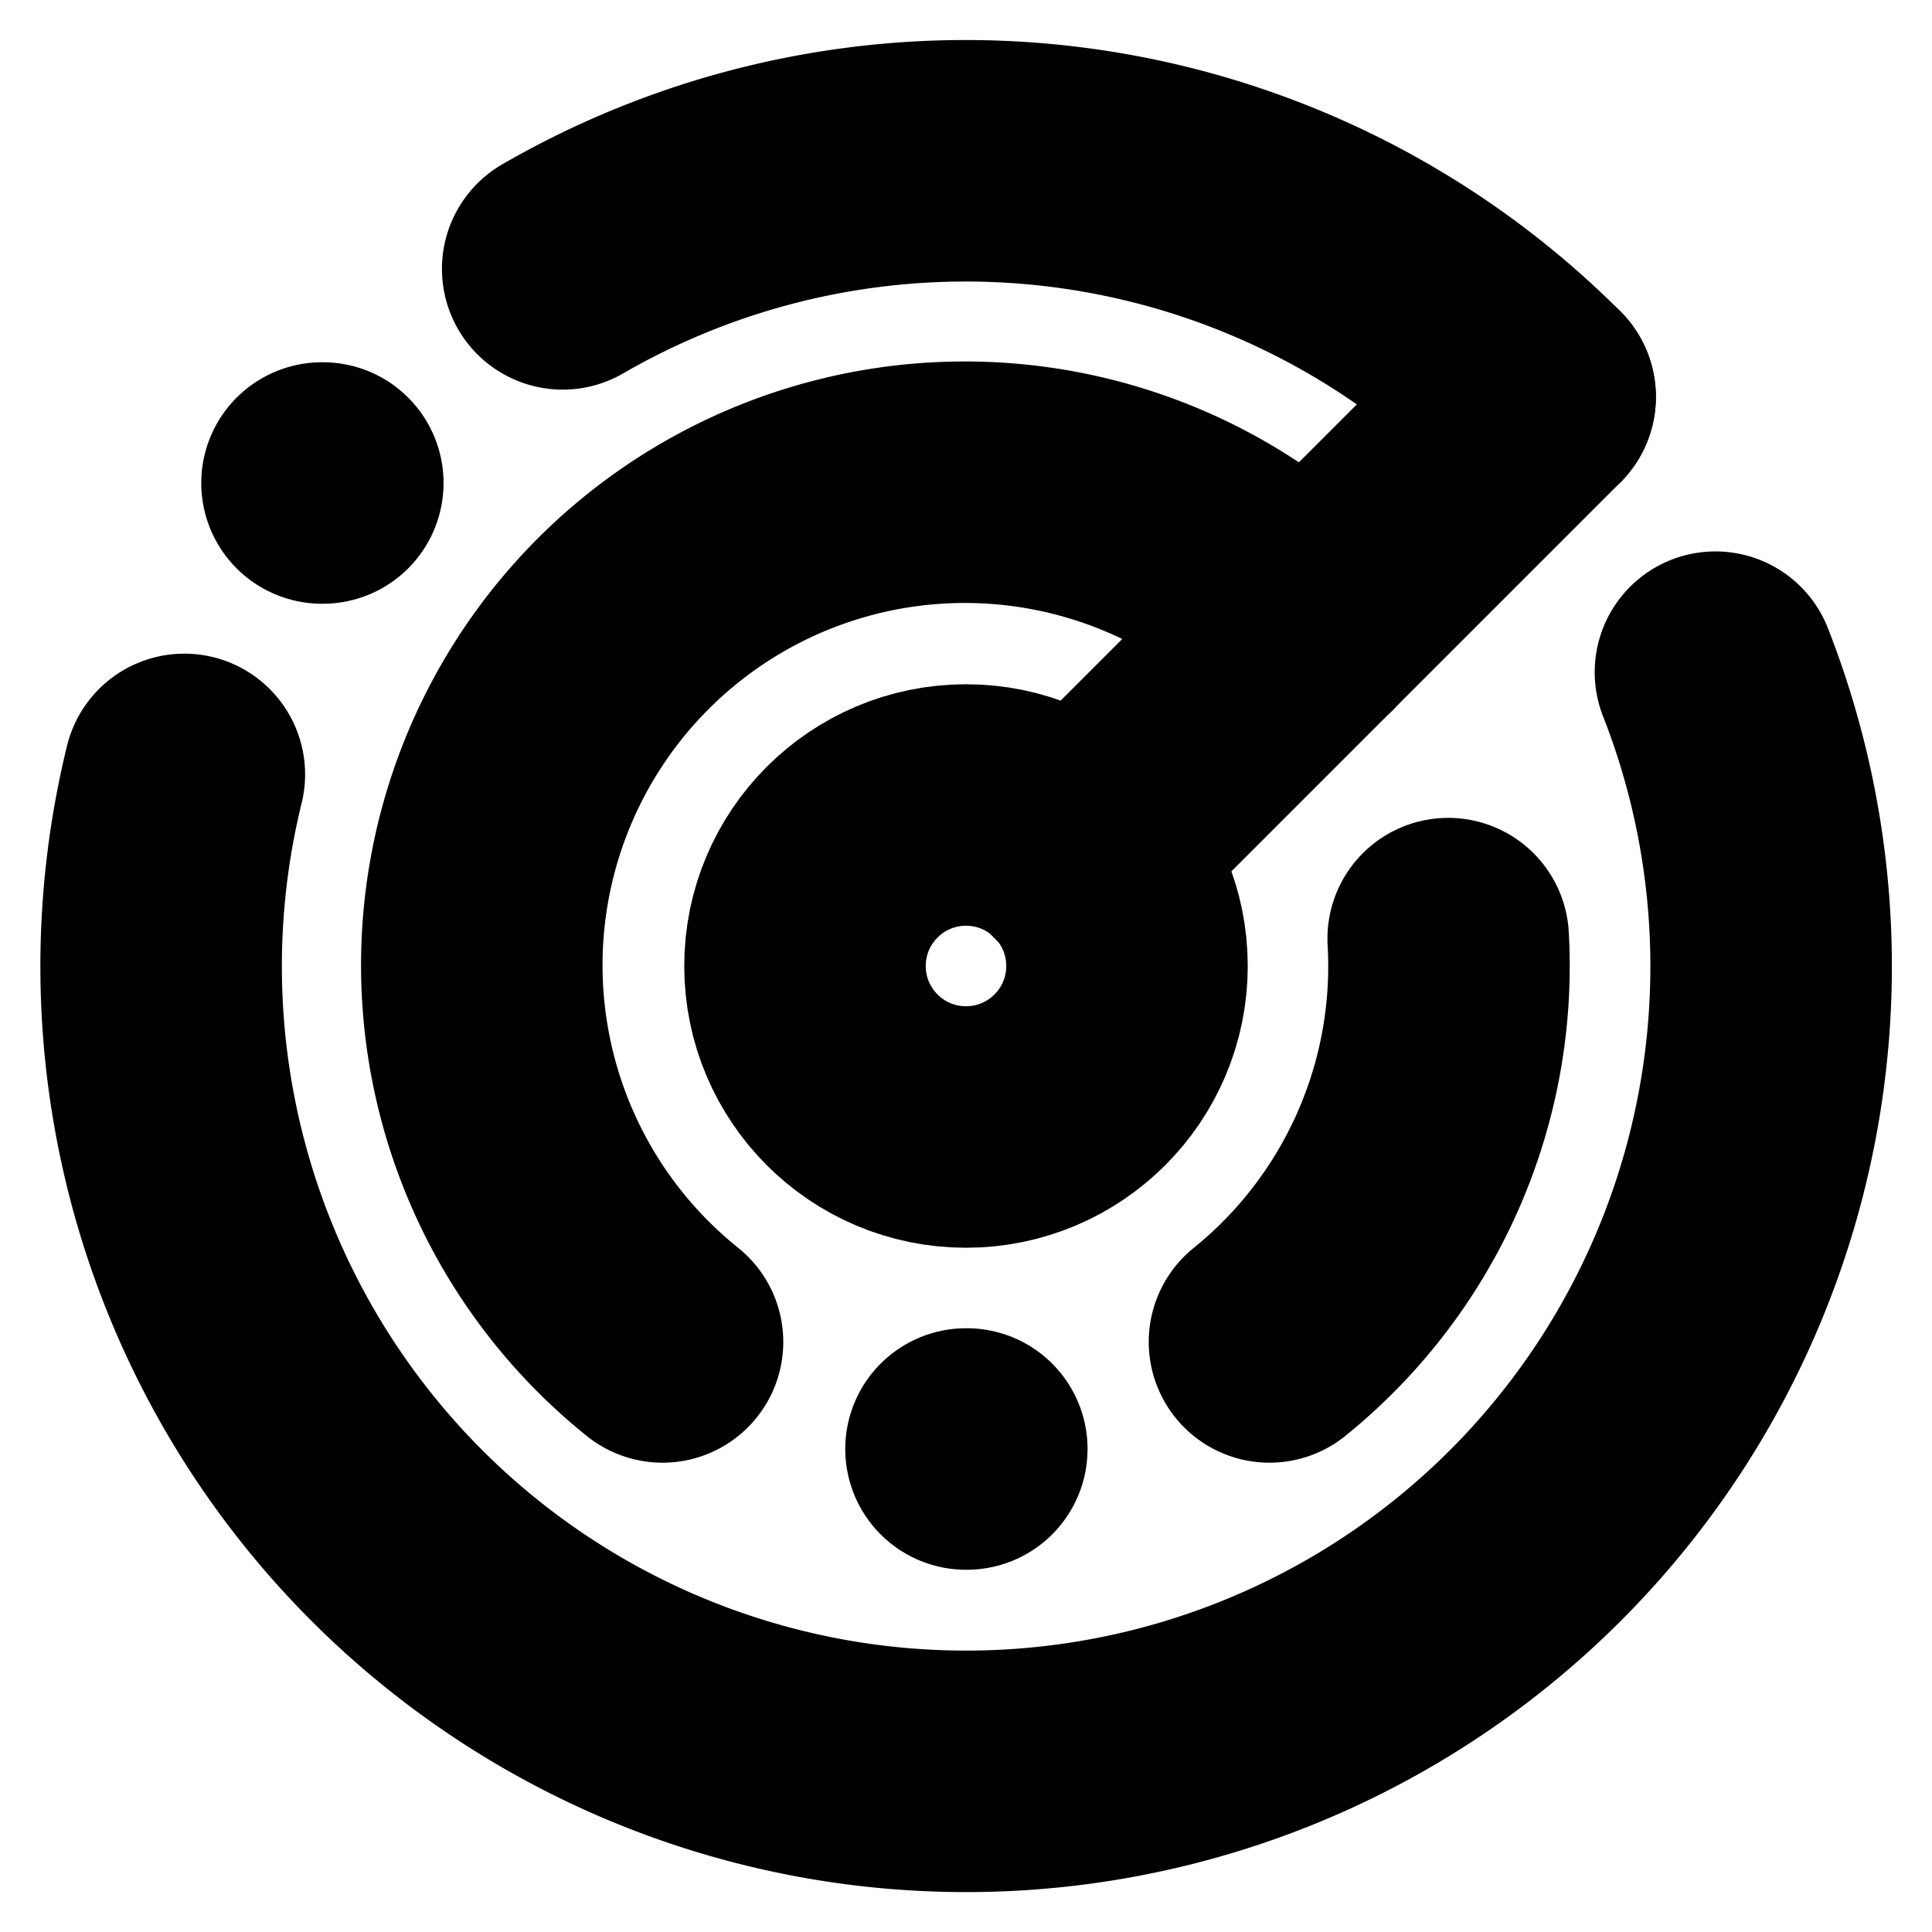 <!-- @license lucide-static v0.394.0 - ISC -->
<svg
    xmlns="http://www.w3.org/2000/svg"
    class="lucide lucide-radar"
    width="24"
    height="24"
    viewBox="0 0 24 24"
    fill="none"
    stroke="currentColor"
    stroke-width="3"
    stroke-linecap="round"
    stroke-linejoin="round"
>
    <path d="M19.07 4.93A10 10 0 0 0 6.99 3.34" />
    <path d="M4 6h.01" />
    <path d="M2.29 9.62A10 10 0 1 0 21.31 8.35" />
    <path d="M16.24 7.76A6 6 0 1 0 8.23 16.67" />
    <path d="M12 18h.01" />
    <path d="M17.99 11.66A6 6 0 0 1 15.77 16.67" />
    <circle cx="12" cy="12" r="2" />
    <path d="m13.41 10.59 5.66-5.66" />
</svg>
